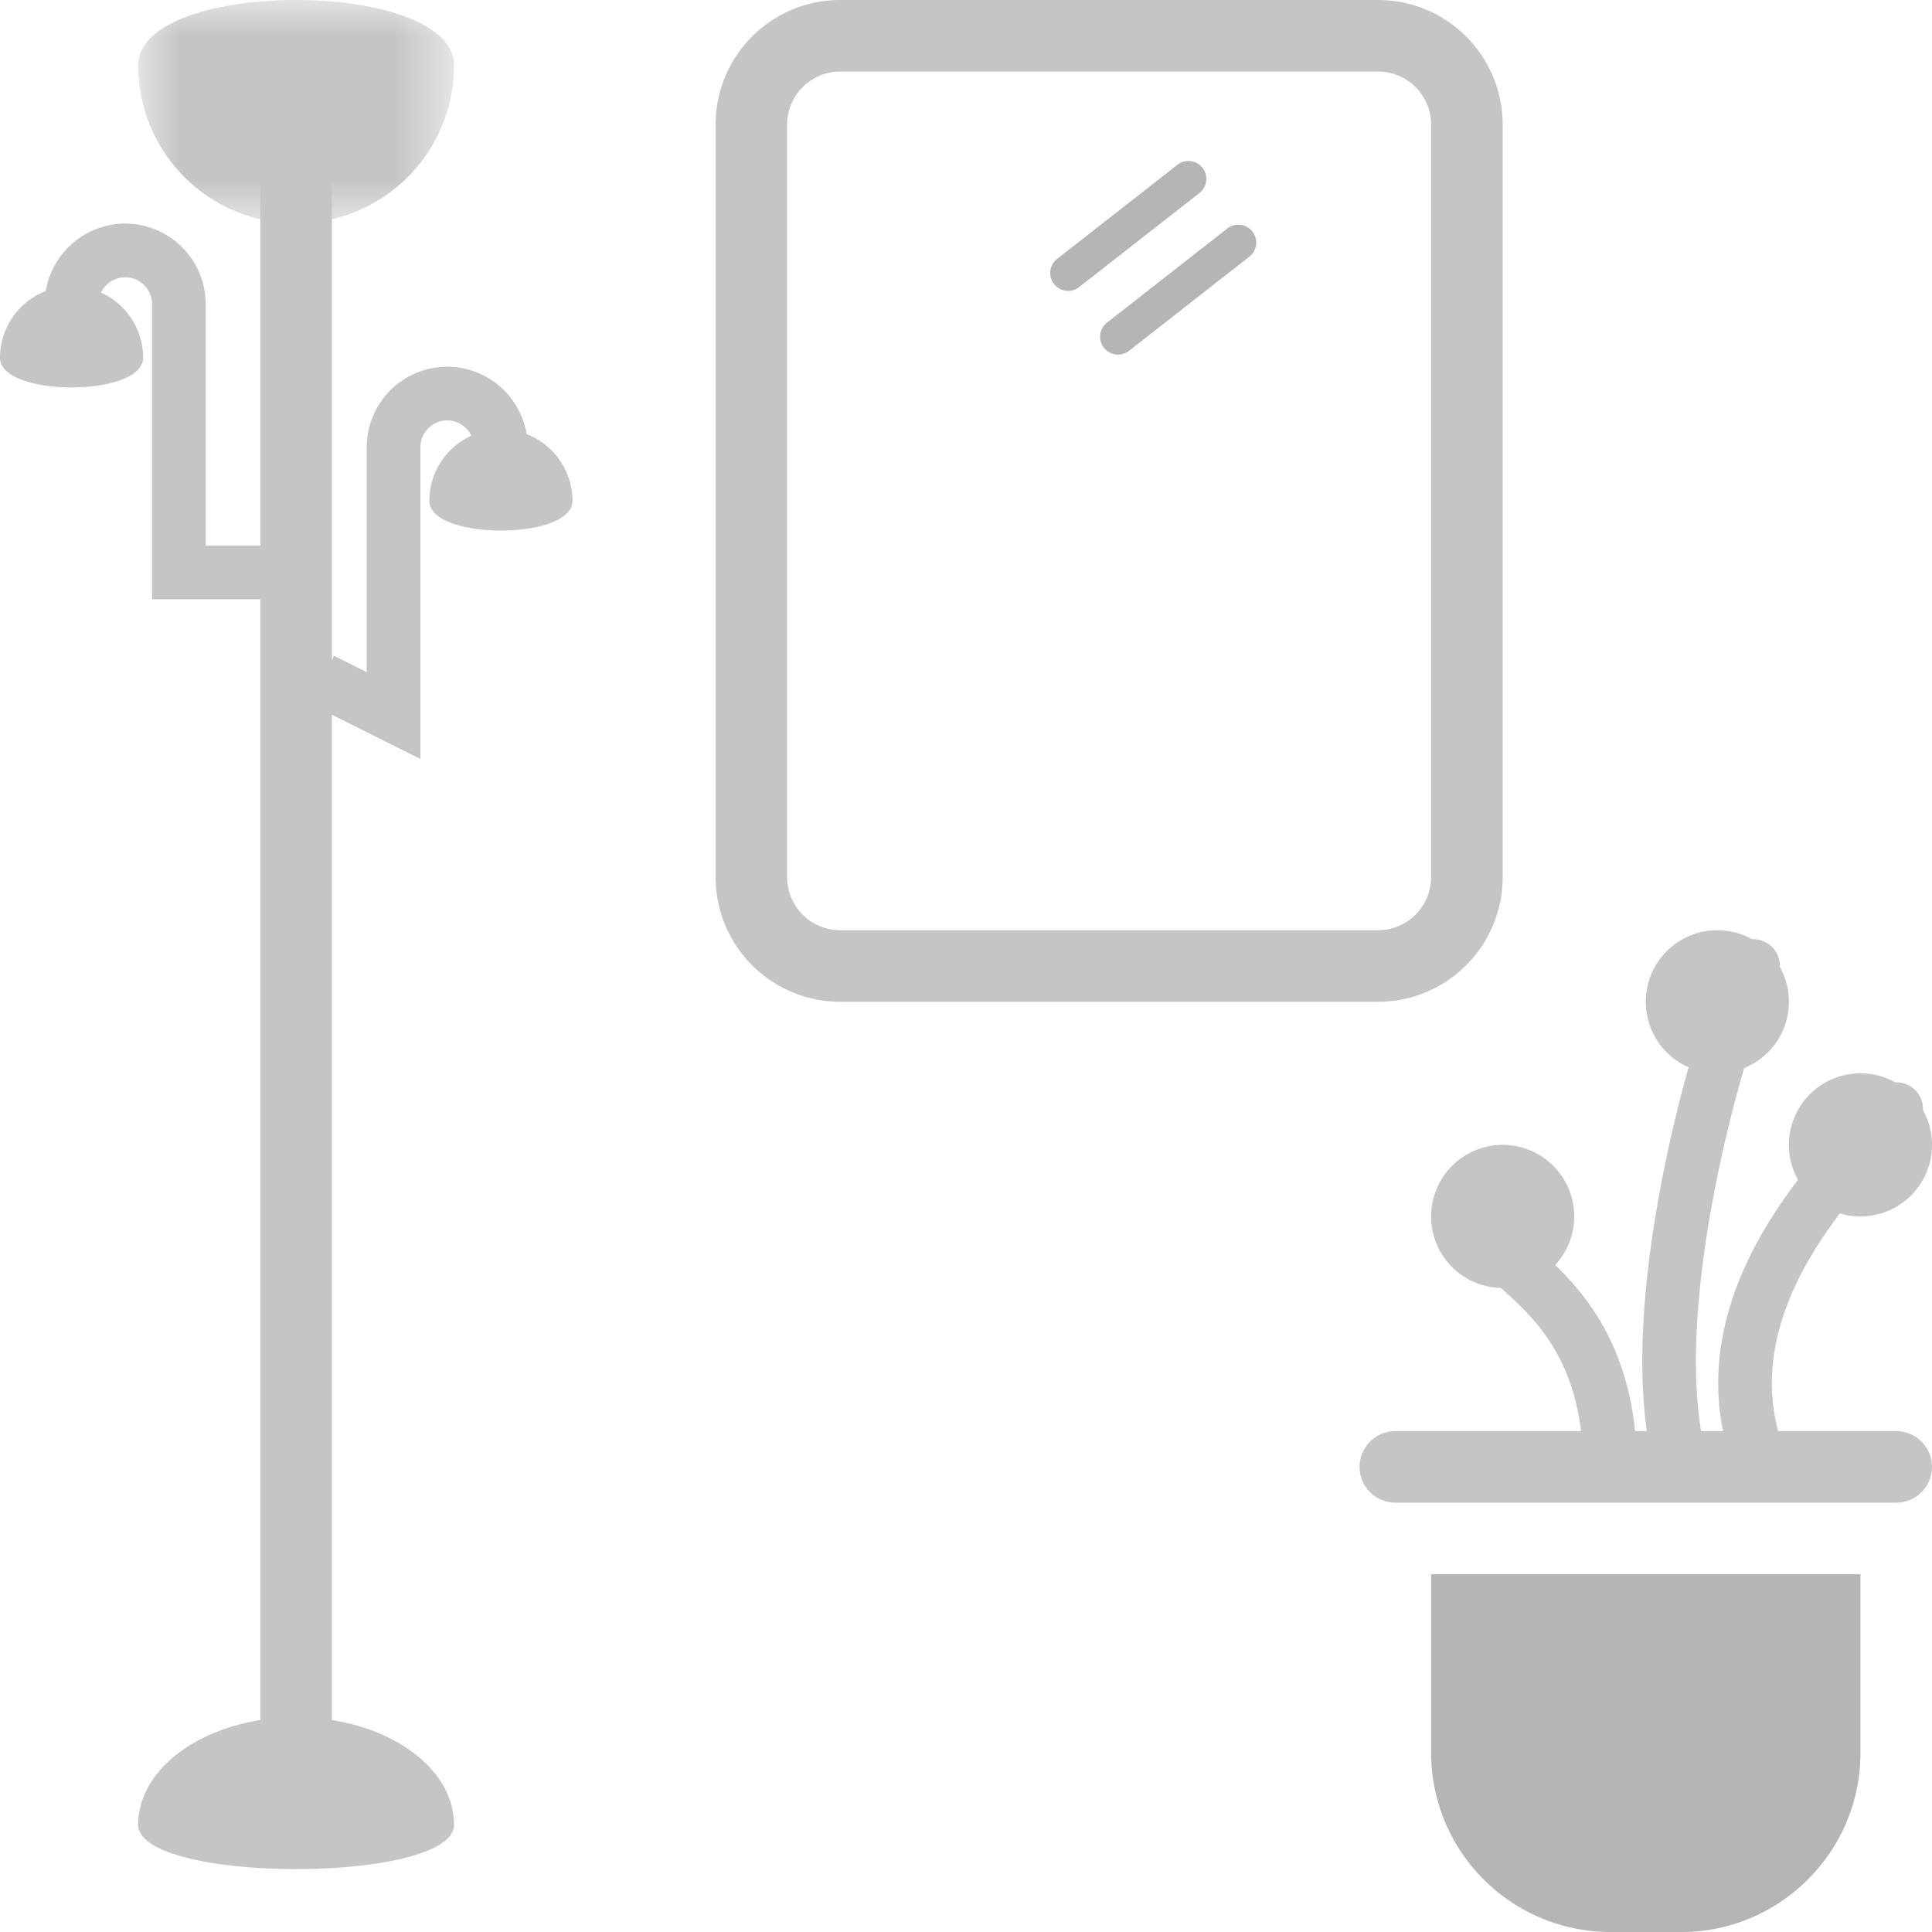 <svg width="27" height="27"
    xmlns="http://www.w3.org/2000/svg"
    xmlns:xlink="http://www.w3.org/1999/xlink">
    <defs>
        <path id="a" d="M.931 0h4.414v3.121H.931z"/>
    </defs>
    <g fill="none" fill-rule="evenodd">
        <path d="M19.258 13.5h-7.516a1.243 1.243 0 01-1.242-1.242V1.742c0-.685.556-1.242 1.242-1.242h7.516c.686 0 1.242.557 1.242 1.242v10.516c0 .685-.556 1.242-1.242 1.242z" stroke="#C5C5C5"/>
        <path d="M17.306 3.39l-1.682 1.316m.985-2.206l-1.682 1.315" stroke="#B5B5B5" stroke-width=".5" stroke-linecap="round"/>
        <path d="M23.5 27h-1a2.507 2.507 0 01-2.5-2.5V22h6v2.5c0 1.375-1.125 2.5-2.5 2.5" fill="#B5B5B5"/>
        <path d="M19.5 20.5h7" stroke="#C5C5C5" stroke-linecap="round"/>
        <path d="M25 14a1 1 0 11-2 0 1 1 0 012 0m2 2a1 1 0 11-2 0 1 1 0 012 0m-5 1a1 1 0 11-2 0 1 1 0 012 0" fill="#C5C5C5"/>
        <path d="M24.5 13.5c-.28.383-1.652 4.693-1 7m3-5c-.28.383-2.652 2.336-2 4.643M21 17.5c.316.383 1.5 1 1.5 3" stroke="#C5C5C5" stroke-width=".75" stroke-linecap="round"/>
        <path d="M2 5c0 .553-2 .553-2 0a1 1 0 112 0m6 2c0 .553-2 .553-2 0a1 1 0 112 0M6.345 25.5c0 .828-4.414.828-4.414 0S2.92 24 4.138 24c1.22 0 2.207.672 2.207 1.5" fill="#C5C5C5"/>
        <g transform="translate(1)">
            <mask id="b" fill="#fff">
                <use xlink:href="#a"/>
            </mask>
            <path d="M.931.914c0-1.219 4.414-1.219 4.414 0a2.207 2.207 0 11-4.414 0" fill="#C5C5C5" mask="url(#b)"/>
        </g>
        <path d="M4.138 2v24" fill="#C5C5C5"/>
        <path d="M4.138 2v24" stroke="#C5C5C5"/>
        <path d="M1 4.25c0-.412.337-.75.75-.75s.75.338.75.75V8h2M7 6.25a.752.752 0 00-.75-.75.752.752 0 00-.75.75V10l-1-.5" stroke="#C5C5C5" stroke-width=".75"/>
    </g>
</svg>
